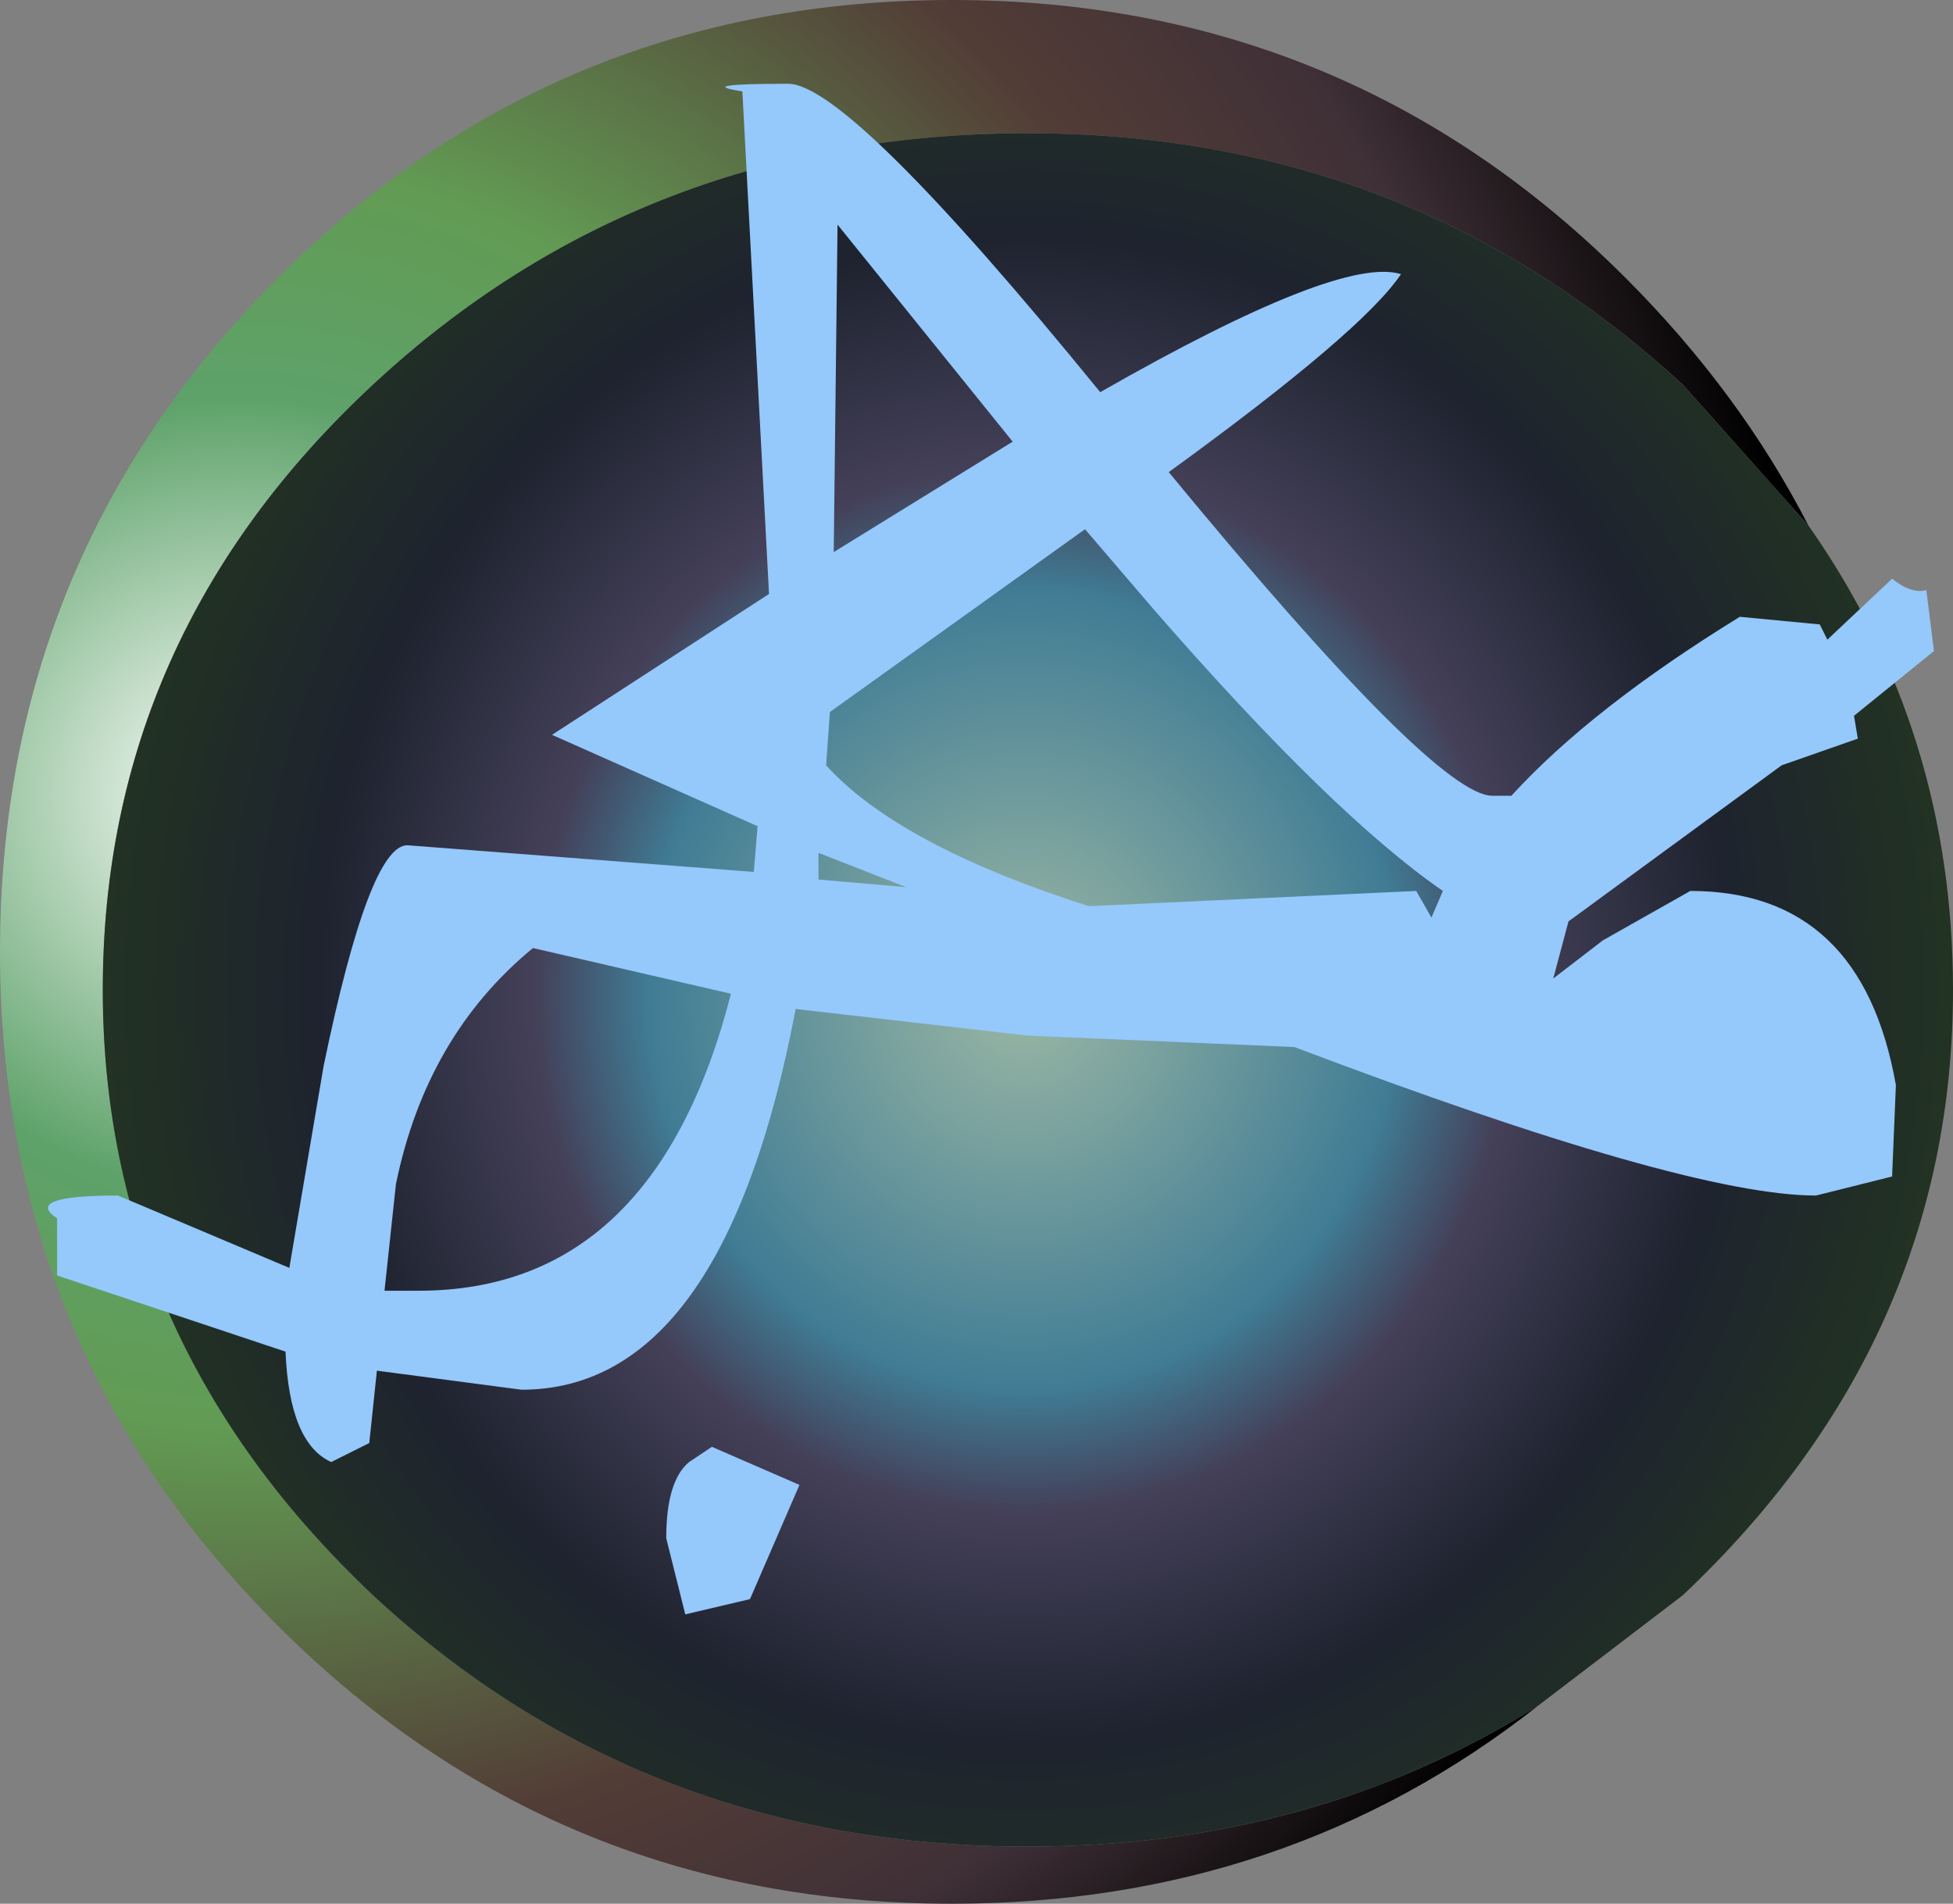 <?xml version="1.0" encoding="UTF-8" standalone="no"?>
<svg xmlns:ffdec="https://www.free-decompiler.com/flash" xmlns:xlink="http://www.w3.org/1999/xlink" ffdec:objectType="shape" height="25.0px" width="25.65px" xmlns="http://www.w3.org/2000/svg">
  <rect width="100%" height="100%" fill="#808080" stroke="none"/>
  <g transform="matrix(1.0, 0.0, 0.0, 1.0, 12.85, 12.2)">
    <path d="M10.9 -5.3 L9.25 -7.15 Q5.65 -10.45 0.65 -10.45 -4.4 -10.45 -7.95 -7.15 -11.5 -3.85 -11.5 0.8 -11.5 5.4 -7.95 8.75 -4.4 12.05 0.65 12.05 4.4 12.05 7.35 10.2 4.05 12.8 -0.35 12.8 -5.55 12.8 -9.2 9.15 -12.85 5.5 -12.85 0.3 -12.85 -4.9 -9.2 -8.55 -5.55 -12.2 -0.35 -12.2 4.85 -12.2 8.5 -8.55 10.0 -7.05 10.9 -5.3" fill="url(#gradient0)" fill-rule="evenodd" stroke="none"/>
    <path d="M7.35 10.2 Q4.4 12.05 0.65 12.05 -4.4 12.05 -7.95 8.75 -11.5 5.4 -11.5 0.8 -11.5 -3.85 -7.95 -7.15 -4.4 -10.45 0.65 -10.45 5.65 -10.45 9.25 -7.15 L10.9 -5.3 Q12.8 -2.6 12.8 0.8 12.8 5.4 9.25 8.75 L7.35 10.2" fill="url(#gradient1)" fill-rule="evenodd" stroke="none"/>
    <path d="M1.4 -5.25 L-1.95 -2.85 -2.0 -2.15 Q-1.05 -1.1 1.45 -0.3 L5.75 -0.5 5.95 -0.15 6.1 -0.5 Q4.65 -1.5 2.3 -4.2 L1.4 -5.25 M7.0 -1.75 Q8.05 -2.9 10.0 -4.1 L11.05 -4.0 11.15 -3.8 12.0 -4.6 Q12.25 -4.4 12.45 -4.45 L12.55 -3.65 11.5 -2.8 11.55 -2.5 10.55 -2.15 7.75 -0.1 7.55 0.65 8.2 0.15 9.35 -0.5 Q11.6 -0.5 12.05 2.05 L12.0 3.25 11.0 3.5 Q9.3 3.5 4.15 1.55 L0.65 1.4 -2.4 1.05 Q-3.35 6.05 -6.0 6.05 L-7.9 5.8 -8.0 6.75 -8.5 7.0 Q-9.05 6.75 -9.1 5.55 L-9.4 5.45 -12.1 4.55 -12.1 3.8 Q-12.55 3.5 -11.3 3.5 L-9.05 4.45 -8.6 1.8 Q-8.0 -1.1 -7.5 -1.1 L-2.95 -0.75 -2.9 -1.35 -5.6 -2.55 -2.75 -4.4 -3.1 -11.0 Q-3.75 -11.1 -2.5 -11.1 -1.7 -11.1 1.6 -7.05 4.75 -8.85 5.55 -8.6 5.05 -7.85 2.5 -6.0 6.0 -1.75 6.75 -1.75 L7.0 -1.75 M-2.1 -0.65 L-0.95 -0.55 -2.1 -1.0 -2.1 -0.65 M-1.9 -4.95 L0.45 -6.4 -1.85 -9.25 -1.9 -4.95 M-7.8 4.75 L-7.35 4.75 Q-4.25 4.75 -3.25 0.85 L-5.85 0.25 Q-7.25 1.4 -7.65 3.35 L-7.8 4.75 M-2.35 7.3 L-3.0 8.8 -3.85 9.0 -4.1 8.0 Q-4.1 7.25 -3.8 7.0 L-3.5 6.8 -2.35 7.3" fill="#95c8fb" fill-rule="evenodd" stroke="none"/>
  </g>
  <defs>
    <radialGradient cx="0" cy="0" gradientTransform="matrix(0.028, 0.0, 0.0, 0.028, -9.75, -1.75)" gradientUnits="userSpaceOnUse" id="gradient0" r="819.2" spreadMethod="pad">
      <stop offset="0.0" stop-color="#ffffff"/>
      <stop offset="0.227" stop-color="#5ea26a"/>
      <stop offset="0.361" stop-color="#629b53"/>
      <stop offset="0.604" stop-color="#523c36"/>
      <stop offset="0.741" stop-color="#3f3037"/>
      <stop offset="0.898" stop-color="#000000"/>
    </radialGradient>
    <radialGradient cx="0" cy="0" gradientTransform="matrix(0.015, 0.0, 0.0, 0.016, 0.6, 0.8)" gradientUnits="userSpaceOnUse" id="gradient1" r="819.2" spreadMethod="pad">
      <stop offset="0.0" stop-color="#9cb8a4"/>
      <stop offset="0.4" stop-color="#407c95"/>
      <stop offset="0.522" stop-color="#444059"/>
      <stop offset="0.753" stop-color="#1e232f"/>
      <stop offset="1.0" stop-color="#223322"/>
    </radialGradient>
  </defs>
</svg>
